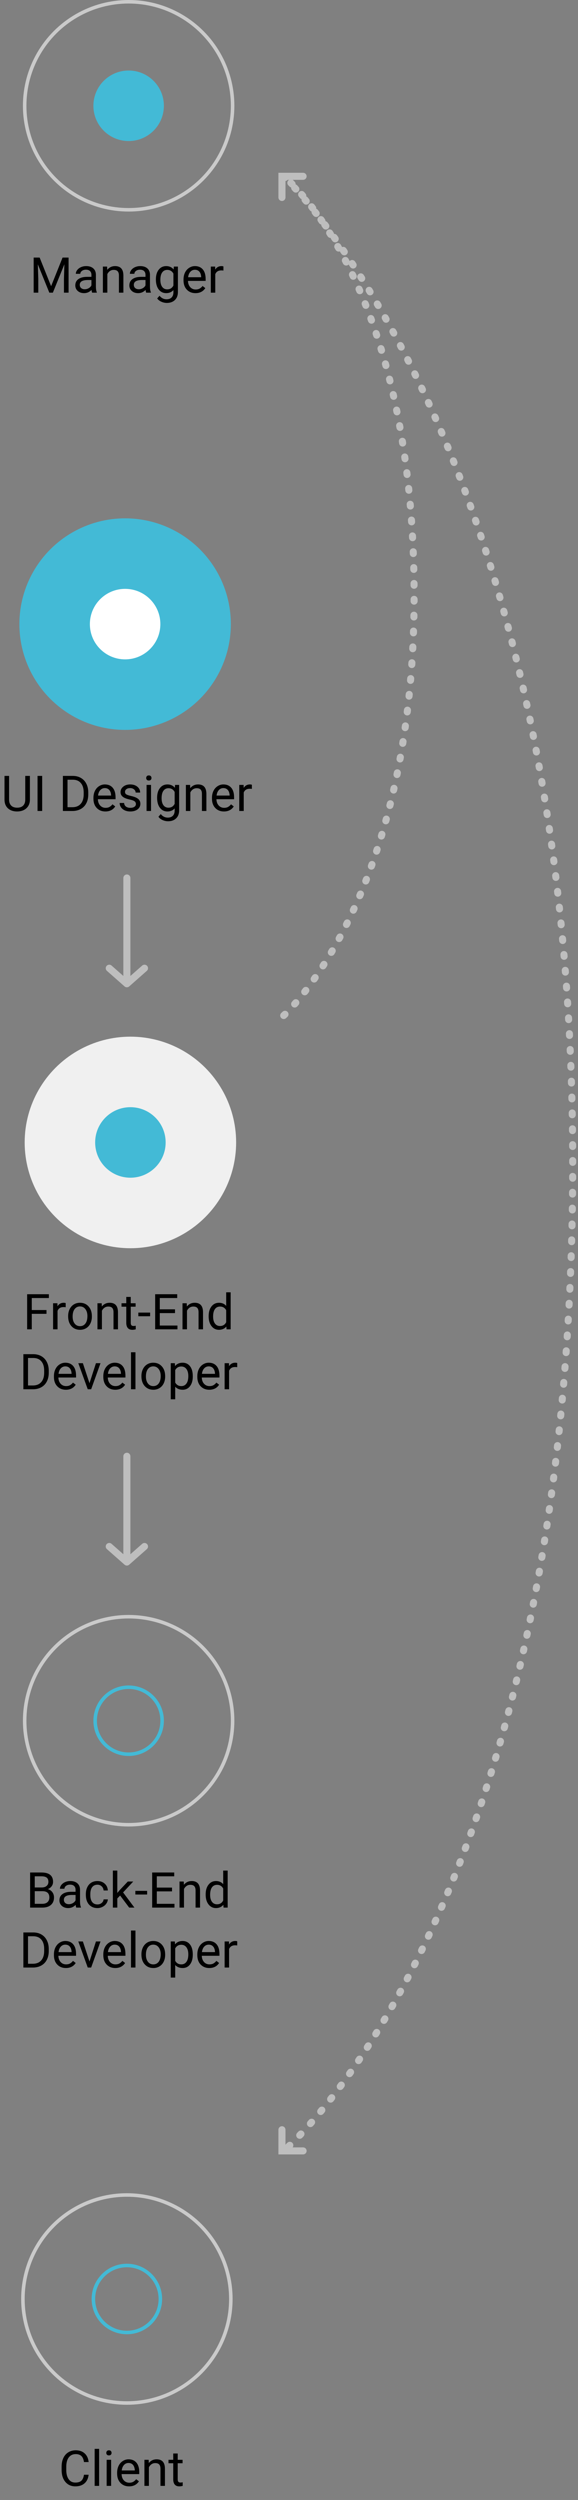 <svg width="164" height="709" viewBox="0 0 164 709" fill="none" xmlns="http://www.w3.org/2000/svg">
<rect x="0" y="0" width="164" height="709" fill="#808080" stroke="none"/>
<circle cx="36" cy="652" r="29.5" stroke="#CACACA"/>
<circle cx="36" cy="652" r="9.5" stroke="#43BAD6"/>
<path d="M25.148 701.842C25.025 702.895 24.636 703.708 23.98 704.282C23.328 704.852 22.46 705.137 21.375 705.137C20.199 705.137 19.256 704.715 18.545 703.872C17.838 703.029 17.485 701.901 17.485 700.489V699.531C17.485 698.606 17.649 697.793 17.977 697.091C18.31 696.389 18.78 695.851 19.386 695.478C19.992 695.1 20.694 694.91 21.491 694.91C22.549 694.91 23.396 695.207 24.034 695.799C24.672 696.387 25.044 697.203 25.148 698.246H23.829C23.715 697.453 23.467 696.879 23.084 696.524C22.706 696.168 22.175 695.99 21.491 695.99C20.653 695.99 19.994 696.3 19.516 696.92C19.042 697.54 18.805 698.422 18.805 699.566V700.53C18.805 701.61 19.03 702.469 19.481 703.107C19.933 703.745 20.564 704.064 21.375 704.064C22.104 704.064 22.662 703.9 23.05 703.572C23.442 703.239 23.701 702.662 23.829 701.842H25.148ZM28.122 705H26.857V694.5H28.122V705ZM31.526 705H30.262V697.604H31.526V705ZM30.159 695.642C30.159 695.437 30.221 695.264 30.344 695.122C30.471 694.981 30.658 694.91 30.904 694.91C31.15 694.91 31.337 694.981 31.465 695.122C31.592 695.264 31.656 695.437 31.656 695.642C31.656 695.847 31.592 696.018 31.465 696.155C31.337 696.291 31.15 696.36 30.904 696.36C30.658 696.36 30.471 696.291 30.344 696.155C30.221 696.018 30.159 695.847 30.159 695.642ZM36.626 705.137C35.623 705.137 34.808 704.809 34.179 704.153C33.55 703.492 33.235 702.61 33.235 701.507V701.275C33.235 700.541 33.374 699.887 33.652 699.313C33.935 698.734 34.327 698.283 34.828 697.959C35.334 697.631 35.881 697.467 36.469 697.467C37.43 697.467 38.178 697.784 38.711 698.417C39.244 699.051 39.511 699.958 39.511 701.138V701.664H34.5C34.518 702.393 34.73 702.984 35.136 703.435C35.546 703.881 36.065 704.105 36.694 704.105C37.141 704.105 37.519 704.014 37.829 703.831C38.139 703.649 38.41 703.407 38.643 703.107L39.415 703.708C38.795 704.661 37.866 705.137 36.626 705.137ZM36.469 698.506C35.958 698.506 35.53 698.693 35.184 699.067C34.837 699.436 34.623 699.955 34.541 700.625H38.246V700.53C38.21 699.887 38.036 699.39 37.727 699.039C37.417 698.684 36.997 698.506 36.469 698.506ZM42.177 697.604L42.218 698.533C42.783 697.823 43.521 697.467 44.433 697.467C45.996 697.467 46.784 698.349 46.798 700.113V705H45.533V700.106C45.529 699.573 45.406 699.178 45.164 698.923C44.927 698.668 44.556 698.54 44.05 698.54C43.64 698.54 43.28 698.65 42.97 698.868C42.66 699.087 42.418 699.374 42.245 699.73V705H40.98V697.604H42.177ZM50.421 695.813V697.604H51.802V698.581H50.421V703.168C50.421 703.464 50.482 703.688 50.605 703.838C50.728 703.984 50.938 704.057 51.234 704.057C51.38 704.057 51.581 704.03 51.836 703.975V705C51.503 705.091 51.18 705.137 50.865 705.137C50.3 705.137 49.874 704.966 49.587 704.624C49.3 704.282 49.156 703.797 49.156 703.168V698.581H47.81V697.604H49.156V695.813H50.421Z" fill="black"/>
<circle cx="36.5" cy="30" r="29.5" stroke="#CACACA"/>
<circle cx="36.5" cy="30" r="10" fill="#43BAD6"/>
<path d="M11.247 73.047L14.501 81.168L17.755 73.047H19.457V83H18.145V79.124L18.268 74.94L15 83H13.995L10.734 74.961L10.864 79.124V83H9.552V73.047H11.247ZM26.143 83C26.07 82.854 26.01 82.594 25.965 82.221C25.377 82.831 24.675 83.137 23.859 83.137C23.13 83.137 22.531 82.932 22.061 82.522C21.597 82.107 21.364 81.583 21.364 80.949C21.364 80.179 21.656 79.582 22.239 79.158C22.827 78.73 23.652 78.516 24.714 78.516H25.944V77.935C25.944 77.493 25.812 77.142 25.548 76.882C25.284 76.618 24.894 76.485 24.379 76.485C23.928 76.485 23.549 76.599 23.244 76.827C22.939 77.055 22.786 77.331 22.786 77.654H21.515C21.515 77.285 21.645 76.93 21.904 76.588C22.169 76.242 22.524 75.968 22.971 75.768C23.422 75.567 23.916 75.467 24.454 75.467C25.306 75.467 25.974 75.681 26.457 76.109C26.94 76.533 27.191 77.119 27.209 77.866V81.27C27.209 81.95 27.296 82.49 27.469 82.891V83H26.143ZM24.044 82.036C24.44 82.036 24.816 81.934 25.172 81.728C25.527 81.523 25.785 81.257 25.944 80.929V79.411H24.953C23.404 79.411 22.629 79.865 22.629 80.772C22.629 81.168 22.761 81.478 23.025 81.701C23.29 81.924 23.629 82.036 24.044 82.036ZM30.388 75.603L30.429 76.533C30.994 75.822 31.732 75.467 32.644 75.467C34.207 75.467 34.995 76.349 35.009 78.112V83H33.744V78.106C33.74 77.572 33.617 77.178 33.375 76.923C33.138 76.668 32.767 76.54 32.261 76.54C31.851 76.54 31.491 76.649 31.181 76.868C30.871 77.087 30.629 77.374 30.456 77.73V83H29.191V75.603H30.388ZM41.482 83C41.41 82.854 41.35 82.594 41.305 82.221C40.717 82.831 40.015 83.137 39.199 83.137C38.47 83.137 37.871 82.932 37.401 82.522C36.937 82.107 36.704 81.583 36.704 80.949C36.704 80.179 36.996 79.582 37.579 79.158C38.167 78.73 38.992 78.516 40.054 78.516H41.284V77.935C41.284 77.493 41.152 77.142 40.888 76.882C40.623 76.618 40.234 76.485 39.719 76.485C39.268 76.485 38.889 76.599 38.584 76.827C38.279 77.055 38.126 77.331 38.126 77.654H36.855C36.855 77.285 36.984 76.93 37.244 76.588C37.508 76.242 37.864 75.968 38.31 75.768C38.762 75.567 39.256 75.467 39.794 75.467C40.646 75.467 41.314 75.681 41.797 76.109C42.28 76.533 42.531 77.119 42.549 77.866V81.27C42.549 81.95 42.635 82.49 42.809 82.891V83H41.482ZM39.384 82.036C39.78 82.036 40.156 81.934 40.512 81.728C40.867 81.523 41.125 81.257 41.284 80.929V79.411H40.293C38.743 79.411 37.969 79.865 37.969 80.772C37.969 81.168 38.101 81.478 38.365 81.701C38.63 81.924 38.969 82.036 39.384 82.036ZM44.23 79.24C44.23 78.087 44.497 77.171 45.03 76.492C45.563 75.809 46.27 75.467 47.149 75.467C48.052 75.467 48.756 75.786 49.262 76.424L49.323 75.603H50.478V82.822C50.478 83.779 50.194 84.534 49.624 85.085C49.059 85.636 48.298 85.912 47.341 85.912C46.808 85.912 46.286 85.798 45.775 85.57C45.265 85.342 44.875 85.03 44.606 84.634L45.263 83.875C45.805 84.545 46.468 84.88 47.252 84.88C47.867 84.88 48.346 84.707 48.688 84.36C49.034 84.014 49.207 83.526 49.207 82.897V82.262C48.701 82.845 48.011 83.137 47.136 83.137C46.27 83.137 45.568 82.788 45.03 82.091C44.497 81.394 44.23 80.443 44.23 79.24ZM45.502 79.384C45.502 80.218 45.673 80.874 46.015 81.353C46.356 81.826 46.835 82.064 47.45 82.064C48.248 82.064 48.833 81.701 49.207 80.977V77.6C48.82 76.893 48.239 76.54 47.464 76.54C46.849 76.54 46.368 76.779 46.022 77.258C45.675 77.736 45.502 78.445 45.502 79.384ZM55.462 83.137C54.459 83.137 53.644 82.809 53.015 82.152C52.386 81.492 52.071 80.61 52.071 79.507V79.274C52.071 78.541 52.21 77.887 52.488 77.312C52.771 76.734 53.163 76.283 53.664 75.959C54.17 75.631 54.717 75.467 55.305 75.467C56.266 75.467 57.014 75.784 57.547 76.417C58.08 77.05 58.347 77.957 58.347 79.138V79.664H53.336C53.354 80.393 53.566 80.983 53.972 81.435C54.382 81.881 54.901 82.105 55.53 82.105C55.977 82.105 56.355 82.013 56.665 81.831C56.975 81.649 57.246 81.407 57.478 81.106L58.251 81.708C57.631 82.66 56.702 83.137 55.462 83.137ZM55.305 76.506C54.794 76.506 54.366 76.693 54.02 77.066C53.673 77.436 53.459 77.955 53.377 78.625H57.082V78.529C57.046 77.887 56.872 77.39 56.562 77.039C56.253 76.684 55.833 76.506 55.305 76.506ZM63.392 76.738C63.2 76.706 62.993 76.69 62.77 76.69C61.94 76.69 61.377 77.044 61.081 77.75V83H59.816V75.603H61.047L61.067 76.458C61.482 75.797 62.07 75.467 62.831 75.467C63.077 75.467 63.264 75.499 63.392 75.562V76.738Z" fill="black"/>
<path d="M80.5 288C80.5 288 117.5 255.103 117.5 169C117.5 79.204 80.5 50 80.5 50" stroke="#BEBEBE" stroke-width="2" stroke-linecap="round" stroke-dasharray="0.5 4"/>
<path d="M80 56L80 50L86 50" stroke="#BEBEBE" stroke-width="2" stroke-linecap="round"/>
<path d="M80.5 50C80.5 50 162.5 127.405 162.5 330C162.5 541.284 80.5 610 80.5 610" stroke="#BEBEBE" stroke-width="2" stroke-linecap="round" stroke-dasharray="0.5 4"/>
<path d="M86 610L80 610L80 604" stroke="#BEBEBE" stroke-width="2" stroke-linecap="round"/>
<path d="M36 249L36 279M36 279L41 274.588M36 279L31 274.588" stroke="#BEBEBE" stroke-width="2" stroke-linecap="round"/>
<path d="M36 413L36 443M36 443L41 438.588M36 443L31 438.588" stroke="#BEBEBE" stroke-width="2" stroke-linecap="round"/>
<path d="M8.485 220.047V226.814C8.481 227.753 8.185 228.521 7.597 229.118C7.013 229.715 6.22 230.05 5.218 230.123L4.869 230.137C3.78 230.137 2.912 229.843 2.265 229.255C1.618 228.667 1.289 227.858 1.28 226.828V220.047H2.579V226.787C2.579 227.507 2.777 228.068 3.174 228.469C3.57 228.865 4.135 229.063 4.869 229.063C5.612 229.063 6.179 228.865 6.571 228.469C6.968 228.072 7.166 227.514 7.166 226.794V220.047H8.485ZM11.965 230H10.652V220.047H11.965V230ZM17.844 230V220.047H20.653C21.519 220.047 22.285 220.238 22.95 220.621C23.616 221.004 24.128 221.549 24.488 222.255C24.853 222.961 25.037 223.772 25.042 224.688V225.324C25.042 226.263 24.86 227.086 24.495 227.792C24.135 228.498 23.618 229.041 22.943 229.419C22.273 229.797 21.492 229.991 20.599 230H17.844ZM19.156 221.127V228.927H20.537C21.549 228.927 22.335 228.612 22.895 227.983C23.461 227.354 23.743 226.459 23.743 225.297V224.716C23.743 223.586 23.477 222.708 22.943 222.084C22.415 221.455 21.663 221.136 20.688 221.127H19.156ZM29.902 230.137C28.9 230.137 28.084 229.809 27.455 229.152C26.826 228.492 26.512 227.61 26.512 226.507V226.274C26.512 225.541 26.651 224.887 26.929 224.312C27.211 223.734 27.603 223.283 28.105 222.959C28.61 222.631 29.157 222.467 29.745 222.467C30.707 222.467 31.454 222.784 31.987 223.417C32.52 224.05 32.787 224.957 32.787 226.138V226.664H27.776C27.795 227.393 28.006 227.983 28.412 228.435C28.822 228.881 29.342 229.104 29.971 229.104C30.417 229.104 30.796 229.013 31.105 228.831C31.415 228.649 31.686 228.407 31.919 228.106L32.691 228.708C32.072 229.66 31.142 230.137 29.902 230.137ZM29.745 223.506C29.235 223.506 28.806 223.693 28.46 224.066C28.114 224.436 27.899 224.955 27.817 225.625H31.523V225.529C31.486 224.887 31.313 224.39 31.003 224.039C30.693 223.684 30.274 223.506 29.745 223.506ZM38.563 228.038C38.563 227.696 38.434 227.432 38.174 227.245C37.919 227.054 37.47 226.89 36.827 226.753C36.189 226.616 35.681 226.452 35.303 226.261C34.929 226.069 34.651 225.841 34.469 225.577C34.291 225.313 34.202 224.998 34.202 224.634C34.202 224.028 34.457 223.515 34.968 223.096C35.483 222.676 36.139 222.467 36.937 222.467C37.775 222.467 38.454 222.683 38.974 223.116C39.498 223.549 39.76 224.103 39.76 224.777H38.488C38.488 224.431 38.34 224.132 38.044 223.882C37.752 223.631 37.383 223.506 36.937 223.506C36.476 223.506 36.116 223.606 35.856 223.807C35.597 224.007 35.467 224.269 35.467 224.593C35.467 224.898 35.588 225.128 35.829 225.283C36.071 225.438 36.506 225.586 37.135 225.728C37.768 225.869 38.281 226.037 38.673 226.233C39.065 226.429 39.354 226.666 39.541 226.944C39.732 227.218 39.828 227.553 39.828 227.949C39.828 228.61 39.564 229.141 39.035 229.542C38.507 229.938 37.821 230.137 36.977 230.137C36.385 230.137 35.861 230.032 35.405 229.822C34.95 229.613 34.592 229.321 34.332 228.947C34.077 228.569 33.949 228.161 33.949 227.724H35.214C35.237 228.147 35.405 228.485 35.72 228.735C36.039 228.981 36.458 229.104 36.977 229.104C37.456 229.104 37.839 229.009 38.126 228.817C38.418 228.621 38.563 228.362 38.563 228.038ZM42.85 230H41.585V222.604H42.85V230ZM41.482 220.642C41.482 220.437 41.544 220.263 41.667 220.122C41.795 219.981 41.981 219.91 42.227 219.91C42.474 219.91 42.66 219.981 42.788 220.122C42.916 220.263 42.98 220.437 42.98 220.642C42.98 220.847 42.916 221.018 42.788 221.154C42.66 221.291 42.474 221.359 42.227 221.359C41.981 221.359 41.795 221.291 41.667 221.154C41.544 221.018 41.482 220.847 41.482 220.642ZM44.579 226.24C44.579 225.087 44.846 224.171 45.379 223.492C45.912 222.809 46.618 222.467 47.498 222.467C48.4 222.467 49.105 222.786 49.61 223.424L49.672 222.604H50.827V229.822C50.827 230.779 50.542 231.534 49.973 232.085C49.408 232.636 48.647 232.912 47.69 232.912C47.156 232.912 46.634 232.798 46.124 232.57C45.614 232.342 45.224 232.03 44.955 231.634L45.611 230.875C46.154 231.545 46.817 231.88 47.601 231.88C48.216 231.88 48.694 231.707 49.036 231.36C49.383 231.014 49.556 230.526 49.556 229.897V229.262C49.05 229.845 48.359 230.137 47.484 230.137C46.618 230.137 45.917 229.788 45.379 229.091C44.846 228.394 44.579 227.443 44.579 226.24ZM45.851 226.384C45.851 227.218 46.022 227.874 46.363 228.353C46.705 228.826 47.184 229.063 47.799 229.063C48.596 229.063 49.182 228.701 49.556 227.977V224.6C49.168 223.893 48.587 223.54 47.812 223.54C47.197 223.54 46.717 223.779 46.37 224.258C46.024 224.736 45.851 225.445 45.851 226.384ZM53.938 222.604L53.978 223.533C54.544 222.822 55.282 222.467 56.193 222.467C57.757 222.467 58.545 223.349 58.559 225.112V230H57.294V225.105C57.289 224.572 57.166 224.178 56.925 223.923C56.688 223.668 56.316 223.54 55.81 223.54C55.4 223.54 55.04 223.649 54.73 223.868C54.421 224.087 54.179 224.374 54.006 224.729V230H52.741V222.604H53.938ZM63.535 230.137C62.533 230.137 61.717 229.809 61.088 229.152C60.459 228.492 60.145 227.61 60.145 226.507V226.274C60.145 225.541 60.283 224.887 60.562 224.312C60.844 223.734 61.236 223.283 61.737 222.959C62.243 222.631 62.79 222.467 63.378 222.467C64.34 222.467 65.087 222.784 65.62 223.417C66.153 224.05 66.42 224.957 66.42 226.138V226.664H61.409C61.427 227.393 61.639 227.983 62.045 228.435C62.455 228.881 62.975 229.104 63.603 229.104C64.05 229.104 64.428 229.013 64.738 228.831C65.048 228.649 65.319 228.407 65.552 228.106L66.324 228.708C65.704 229.66 64.775 230.137 63.535 230.137ZM63.378 223.506C62.867 223.506 62.439 223.693 62.093 224.066C61.746 224.436 61.532 224.955 61.45 225.625H65.155V225.529C65.119 224.887 64.946 224.39 64.636 224.039C64.326 223.684 63.907 223.506 63.378 223.506ZM71.465 223.738C71.273 223.706 71.066 223.69 70.843 223.69C70.013 223.69 69.451 224.044 69.154 224.75V230H67.89V222.604H69.12L69.141 223.458C69.555 222.797 70.143 222.467 70.904 222.467C71.15 222.467 71.337 222.499 71.465 222.562V223.738Z" fill="black"/>
<circle cx="35.5" cy="177" r="30" fill="#43BAD6"/>
<circle cx="35.5" cy="177" r="10" fill="white"/>
<circle cx="37" cy="324" r="30" fill="#F0F0F0"/>
<circle cx="37" cy="324" r="10" fill="#43BAD6"/>
<path d="M13.19 372.604H9.013V377H7.7V367.047H13.866V368.127H9.013V371.531H13.19V372.604ZM18.638 370.738C18.446 370.706 18.239 370.69 18.016 370.69C17.186 370.69 16.623 371.044 16.327 371.75V377H15.062V369.604H16.293L16.314 370.458C16.728 369.797 17.316 369.467 18.077 369.467C18.323 369.467 18.51 369.499 18.638 369.562V370.738ZM19.335 373.233C19.335 372.509 19.476 371.857 19.759 371.278C20.046 370.7 20.442 370.253 20.948 369.938C21.459 369.624 22.04 369.467 22.691 369.467C23.699 369.467 24.512 369.815 25.132 370.513C25.756 371.21 26.068 372.137 26.068 373.295V373.384C26.068 374.104 25.929 374.751 25.651 375.325C25.378 375.895 24.984 376.339 24.469 376.658C23.958 376.977 23.37 377.137 22.705 377.137C21.703 377.137 20.889 376.788 20.265 376.091C19.645 375.394 19.335 374.471 19.335 373.322V373.233ZM20.606 373.384C20.606 374.204 20.796 374.863 21.174 375.359C21.557 375.856 22.067 376.104 22.705 376.104C23.348 376.104 23.858 375.854 24.236 375.353C24.615 374.847 24.804 374.14 24.804 373.233C24.804 372.422 24.61 371.766 24.223 371.265C23.84 370.759 23.329 370.506 22.691 370.506C22.067 370.506 21.564 370.754 21.181 371.251C20.798 371.748 20.606 372.459 20.606 373.384ZM28.851 369.604L28.892 370.533C29.457 369.822 30.195 369.467 31.106 369.467C32.67 369.467 33.458 370.349 33.472 372.112V377H32.207V372.105C32.203 371.572 32.079 371.178 31.838 370.923C31.601 370.668 31.23 370.54 30.724 370.54C30.314 370.54 29.953 370.649 29.644 370.868C29.334 371.087 29.092 371.374 28.919 371.729V377H27.654V369.604H28.851ZM37.095 367.812V369.604H38.476V370.581H37.095V375.168C37.095 375.464 37.156 375.688 37.279 375.838C37.402 375.984 37.612 376.057 37.908 376.057C38.054 376.057 38.255 376.029 38.51 375.975V377C38.177 377.091 37.853 377.137 37.539 377.137C36.974 377.137 36.548 376.966 36.261 376.624C35.974 376.282 35.83 375.797 35.83 375.168V370.581H34.483V369.604H35.83V367.812H37.095ZM42.591 373.288H39.255V372.256H42.591V373.288ZM49.652 372.399H45.339V375.927H50.35V377H44.026V367.047H50.281V368.127H45.339V371.326H49.652V372.399ZM52.981 369.604L53.023 370.533C53.588 369.822 54.326 369.467 55.237 369.467C56.8 369.467 57.589 370.349 57.602 372.112V377H56.338V372.105C56.333 371.572 56.21 371.178 55.969 370.923C55.732 370.668 55.36 370.54 54.855 370.54C54.444 370.54 54.084 370.649 53.774 370.868C53.465 371.087 53.223 371.374 53.05 371.729V377H51.785V369.604H52.981ZM59.202 373.24C59.202 372.105 59.471 371.194 60.009 370.506C60.547 369.813 61.251 369.467 62.121 369.467C62.987 369.467 63.673 369.763 64.179 370.355V366.5H65.443V377H64.281L64.22 376.207C63.714 376.827 63.01 377.137 62.107 377.137C61.251 377.137 60.551 376.786 60.009 376.084C59.471 375.382 59.202 374.466 59.202 373.336V373.24ZM60.467 373.384C60.467 374.222 60.64 374.879 60.986 375.353C61.333 375.826 61.811 376.063 62.422 376.063C63.224 376.063 63.81 375.703 64.179 374.983V371.586C63.8 370.889 63.219 370.54 62.435 370.54C61.816 370.54 61.333 370.779 60.986 371.258C60.64 371.736 60.467 372.445 60.467 373.384ZM6.634 394V384.047H9.443C10.309 384.047 11.075 384.238 11.74 384.621C12.406 385.004 12.918 385.549 13.278 386.255C13.643 386.961 13.828 387.772 13.832 388.688V389.324C13.832 390.263 13.65 391.086 13.285 391.792C12.925 392.498 12.408 393.041 11.733 393.419C11.063 393.797 10.282 393.991 9.389 394H6.634ZM7.946 385.127V392.927H9.327C10.339 392.927 11.125 392.612 11.685 391.983C12.251 391.354 12.533 390.459 12.533 389.297V388.716C12.533 387.586 12.267 386.708 11.733 386.084C11.205 385.455 10.453 385.136 9.478 385.127H7.946ZM18.692 394.137C17.69 394.137 16.874 393.809 16.245 393.152C15.616 392.492 15.302 391.61 15.302 390.507V390.274C15.302 389.541 15.441 388.887 15.719 388.312C16.001 387.734 16.393 387.283 16.895 386.959C17.4 386.631 17.947 386.467 18.535 386.467C19.497 386.467 20.244 386.784 20.777 387.417C21.311 388.05 21.577 388.957 21.577 390.138V390.664H16.566C16.585 391.393 16.797 391.983 17.202 392.435C17.612 392.881 18.132 393.104 18.761 393.104C19.207 393.104 19.586 393.013 19.895 392.831C20.205 392.649 20.477 392.407 20.709 392.106L21.481 392.708C20.862 393.66 19.932 394.137 18.692 394.137ZM18.535 387.506C18.025 387.506 17.596 387.693 17.25 388.066C16.904 388.436 16.689 388.955 16.607 389.625H20.312V389.529C20.276 388.887 20.103 388.39 19.793 388.039C19.483 387.684 19.064 387.506 18.535 387.506ZM25.392 392.284L27.224 386.604H28.516L25.863 394H24.899L22.22 386.604H23.512L25.392 392.284ZM32.706 394.137C31.703 394.137 30.888 393.809 30.259 393.152C29.63 392.492 29.315 391.61 29.315 390.507V390.274C29.315 389.541 29.454 388.887 29.732 388.312C30.015 387.734 30.407 387.283 30.908 386.959C31.414 386.631 31.961 386.467 32.549 386.467C33.51 386.467 34.258 386.784 34.791 387.417C35.324 388.05 35.591 388.957 35.591 390.138V390.664H30.58C30.598 391.393 30.81 391.983 31.216 392.435C31.626 392.881 32.145 393.104 32.774 393.104C33.221 393.104 33.599 393.013 33.909 392.831C34.219 392.649 34.49 392.407 34.723 392.106L35.495 392.708C34.875 393.66 33.946 394.137 32.706 394.137ZM32.549 387.506C32.038 387.506 31.61 387.693 31.264 388.066C30.917 388.436 30.703 388.955 30.621 389.625H34.326V389.529C34.29 388.887 34.117 388.39 33.807 388.039C33.497 387.684 33.078 387.506 32.549 387.506ZM38.435 394H37.17V383.5H38.435V394ZM40.13 390.233C40.13 389.509 40.271 388.857 40.554 388.278C40.841 387.7 41.237 387.253 41.743 386.938C42.254 386.624 42.835 386.467 43.486 386.467C44.493 386.467 45.307 386.815 45.927 387.513C46.551 388.21 46.863 389.137 46.863 390.295V390.384C46.863 391.104 46.724 391.751 46.446 392.325C46.173 392.895 45.779 393.339 45.264 393.658C44.753 393.977 44.165 394.137 43.5 394.137C42.497 394.137 41.684 393.788 41.06 393.091C40.44 392.394 40.13 391.471 40.13 390.322V390.233ZM41.401 390.384C41.401 391.204 41.59 391.863 41.969 392.359C42.352 392.856 42.862 393.104 43.5 393.104C44.143 393.104 44.653 392.854 45.031 392.353C45.41 391.847 45.599 391.14 45.599 390.233C45.599 389.422 45.405 388.766 45.018 388.265C44.635 387.759 44.124 387.506 43.486 387.506C42.862 387.506 42.358 387.754 41.976 388.251C41.593 388.748 41.401 389.459 41.401 390.384ZM54.697 390.384C54.697 391.509 54.44 392.416 53.925 393.104C53.41 393.793 52.713 394.137 51.833 394.137C50.935 394.137 50.229 393.852 49.714 393.282V396.844H48.449V386.604H49.605L49.666 387.424C50.181 386.786 50.897 386.467 51.812 386.467C52.701 386.467 53.403 386.802 53.918 387.472C54.438 388.142 54.697 389.074 54.697 390.268V390.384ZM53.433 390.24C53.433 389.406 53.255 388.748 52.899 388.265C52.544 387.782 52.056 387.54 51.437 387.54C50.671 387.54 50.097 387.88 49.714 388.559V392.093C50.092 392.767 50.671 393.104 51.45 393.104C52.056 393.104 52.537 392.865 52.893 392.387C53.253 391.904 53.433 391.188 53.433 390.24ZM59.38 394.137C58.377 394.137 57.562 393.809 56.933 393.152C56.304 392.492 55.989 391.61 55.989 390.507V390.274C55.989 389.541 56.128 388.887 56.406 388.312C56.689 387.734 57.081 387.283 57.582 386.959C58.088 386.631 58.635 386.467 59.223 386.467C60.184 386.467 60.932 386.784 61.465 387.417C61.998 388.05 62.265 388.957 62.265 390.138V390.664H57.254C57.272 391.393 57.484 391.983 57.89 392.435C58.3 392.881 58.819 393.104 59.448 393.104C59.895 393.104 60.273 393.013 60.583 392.831C60.893 392.649 61.164 392.407 61.397 392.106L62.169 392.708C61.549 393.66 60.62 394.137 59.38 394.137ZM59.223 387.506C58.712 387.506 58.284 387.693 57.938 388.066C57.591 388.436 57.377 388.955 57.295 389.625H61V389.529C60.964 388.887 60.79 388.39 60.48 388.039C60.171 387.684 59.751 387.506 59.223 387.506ZM67.31 387.738C67.118 387.706 66.911 387.69 66.688 387.69C65.858 387.69 65.295 388.044 64.999 388.75V394H63.734V386.604H64.965L64.985 387.458C65.4 386.797 65.988 386.467 66.749 386.467C66.995 386.467 67.182 386.499 67.31 386.562V387.738Z" fill="black"/>
<circle cx="36.5" cy="488" r="29.5" stroke="#CACACA"/>
<circle cx="36.5" cy="488" r="9.5" stroke="#43BAD6"/>
<path d="M8.548 541V531.047H11.802C12.882 531.047 13.693 531.27 14.235 531.717C14.782 532.163 15.056 532.824 15.056 533.699C15.056 534.164 14.924 534.576 14.659 534.937C14.395 535.292 14.035 535.568 13.579 535.764C14.117 535.914 14.541 536.201 14.851 536.625C15.165 537.044 15.322 537.546 15.322 538.129C15.322 539.022 15.033 539.724 14.454 540.234C13.875 540.745 13.057 541 12 541H8.548ZM9.86 536.345V539.927H12.027C12.638 539.927 13.119 539.77 13.47 539.455C13.825 539.136 14.003 538.699 14.003 538.143C14.003 536.944 13.351 536.345 12.048 536.345H9.86ZM9.86 535.292H11.843C12.417 535.292 12.875 535.148 13.217 534.861C13.563 534.574 13.736 534.185 13.736 533.692C13.736 533.146 13.577 532.749 13.258 532.503C12.939 532.252 12.454 532.127 11.802 532.127H9.86V535.292ZM21.639 541C21.566 540.854 21.506 540.594 21.461 540.221C20.873 540.831 20.171 541.137 19.355 541.137C18.626 541.137 18.027 540.932 17.558 540.521C17.093 540.107 16.86 539.583 16.86 538.949C16.86 538.179 17.152 537.582 17.735 537.158C18.323 536.73 19.148 536.516 20.21 536.516H21.44V535.935C21.44 535.493 21.308 535.142 21.044 534.882C20.78 534.618 20.39 534.485 19.875 534.485C19.424 534.485 19.046 534.599 18.74 534.827C18.435 535.055 18.282 535.331 18.282 535.654H17.011C17.011 535.285 17.141 534.93 17.4 534.588C17.665 534.242 18.02 533.968 18.467 533.768C18.918 533.567 19.412 533.467 19.95 533.467C20.802 533.467 21.47 533.681 21.953 534.109C22.436 534.533 22.687 535.119 22.705 535.866V539.271C22.705 539.95 22.792 540.49 22.965 540.891V541H21.639ZM19.54 540.036C19.936 540.036 20.312 539.934 20.668 539.729C21.023 539.523 21.281 539.257 21.44 538.929V537.411H20.449C18.9 537.411 18.125 537.865 18.125 538.771C18.125 539.168 18.257 539.478 18.521 539.701C18.786 539.924 19.125 540.036 19.54 540.036ZM27.654 540.104C28.105 540.104 28.5 539.968 28.837 539.694C29.174 539.421 29.361 539.079 29.398 538.669H30.594C30.571 539.093 30.425 539.496 30.156 539.879C29.887 540.262 29.527 540.567 29.076 540.795C28.63 541.023 28.156 541.137 27.654 541.137C26.647 541.137 25.845 540.802 25.248 540.132C24.656 539.457 24.359 538.537 24.359 537.37V537.158C24.359 536.438 24.491 535.798 24.756 535.237C25.02 534.677 25.398 534.242 25.891 533.932C26.387 533.622 26.973 533.467 27.648 533.467C28.477 533.467 29.165 533.715 29.712 534.212C30.263 534.709 30.557 535.354 30.594 536.146H29.398C29.361 535.668 29.179 535.276 28.851 534.971C28.527 534.661 28.126 534.506 27.648 534.506C27.005 534.506 26.506 534.738 26.15 535.203C25.799 535.663 25.624 536.331 25.624 537.206V537.445C25.624 538.298 25.799 538.954 26.15 539.414C26.501 539.874 27.003 540.104 27.654 540.104ZM34.08 537.575L33.287 538.402V541H32.023V530.5H33.287V536.851L33.964 536.037L36.268 533.604H37.806L34.928 536.693L38.141 541H36.657L34.08 537.575ZM41.743 537.288H38.407V536.256H41.743V537.288ZM48.805 536.399H44.491V539.927H49.502V541H43.179V531.047H49.434V532.127H44.491V535.326H48.805V536.399ZM52.134 533.604L52.175 534.533C52.74 533.822 53.478 533.467 54.39 533.467C55.953 533.467 56.741 534.349 56.755 536.112V541H55.49V536.105C55.486 535.572 55.363 535.178 55.121 534.923C54.884 534.668 54.513 534.54 54.007 534.54C53.597 534.54 53.237 534.649 52.927 534.868C52.617 535.087 52.375 535.374 52.202 535.729V541H50.938V533.604H52.134ZM58.355 537.24C58.355 536.105 58.623 535.194 59.161 534.506C59.699 533.813 60.403 533.467 61.273 533.467C62.139 533.467 62.825 533.763 63.331 534.355V530.5H64.596V541H63.434L63.372 540.207C62.866 540.827 62.162 541.137 61.26 541.137C60.403 541.137 59.703 540.786 59.161 540.084C58.623 539.382 58.355 538.466 58.355 537.336V537.24ZM59.619 537.384C59.619 538.222 59.792 538.879 60.139 539.353C60.485 539.826 60.964 540.063 61.574 540.063C62.376 540.063 62.962 539.703 63.331 538.983V535.586C62.953 534.889 62.372 534.54 61.588 534.54C60.968 534.54 60.485 534.779 60.139 535.258C59.792 535.736 59.619 536.445 59.619 537.384ZM6.634 558V548.047H9.443C10.309 548.047 11.075 548.238 11.74 548.621C12.406 549.004 12.918 549.549 13.278 550.255C13.643 550.961 13.828 551.772 13.832 552.688V553.324C13.832 554.263 13.65 555.086 13.285 555.792C12.925 556.498 12.408 557.041 11.733 557.419C11.063 557.797 10.282 557.991 9.389 558H6.634ZM7.946 549.127V556.927H9.327C10.339 556.927 11.125 556.612 11.685 555.983C12.251 555.354 12.533 554.459 12.533 553.297V552.716C12.533 551.586 12.267 550.708 11.733 550.084C11.205 549.455 10.453 549.136 9.478 549.127H7.946ZM18.692 558.137C17.69 558.137 16.874 557.809 16.245 557.152C15.616 556.492 15.302 555.61 15.302 554.507V554.274C15.302 553.541 15.441 552.887 15.719 552.312C16.001 551.734 16.393 551.283 16.895 550.959C17.4 550.631 17.947 550.467 18.535 550.467C19.497 550.467 20.244 550.784 20.777 551.417C21.311 552.05 21.577 552.957 21.577 554.138V554.664H16.566C16.585 555.393 16.797 555.983 17.202 556.435C17.612 556.881 18.132 557.104 18.761 557.104C19.207 557.104 19.586 557.013 19.895 556.831C20.205 556.649 20.477 556.407 20.709 556.106L21.481 556.708C20.862 557.66 19.932 558.137 18.692 558.137ZM18.535 551.506C18.025 551.506 17.596 551.693 17.25 552.066C16.904 552.436 16.689 552.955 16.607 553.625H20.312V553.529C20.276 552.887 20.103 552.39 19.793 552.039C19.483 551.684 19.064 551.506 18.535 551.506ZM25.392 556.284L27.224 550.604H28.516L25.863 558H24.899L22.22 550.604H23.512L25.392 556.284ZM32.706 558.137C31.703 558.137 30.888 557.809 30.259 557.152C29.63 556.492 29.315 555.61 29.315 554.507V554.274C29.315 553.541 29.454 552.887 29.732 552.312C30.015 551.734 30.407 551.283 30.908 550.959C31.414 550.631 31.961 550.467 32.549 550.467C33.51 550.467 34.258 550.784 34.791 551.417C35.324 552.05 35.591 552.957 35.591 554.138V554.664H30.58C30.598 555.393 30.81 555.983 31.216 556.435C31.626 556.881 32.145 557.104 32.774 557.104C33.221 557.104 33.599 557.013 33.909 556.831C34.219 556.649 34.49 556.407 34.723 556.106L35.495 556.708C34.875 557.66 33.946 558.137 32.706 558.137ZM32.549 551.506C32.038 551.506 31.61 551.693 31.264 552.066C30.917 552.436 30.703 552.955 30.621 553.625H34.326V553.529C34.29 552.887 34.117 552.39 33.807 552.039C33.497 551.684 33.078 551.506 32.549 551.506ZM38.435 558H37.17V547.5H38.435V558ZM40.13 554.233C40.13 553.509 40.271 552.857 40.554 552.278C40.841 551.7 41.237 551.253 41.743 550.938C42.254 550.624 42.835 550.467 43.486 550.467C44.493 550.467 45.307 550.815 45.927 551.513C46.551 552.21 46.863 553.137 46.863 554.295V554.384C46.863 555.104 46.724 555.751 46.446 556.325C46.173 556.895 45.779 557.339 45.264 557.658C44.753 557.977 44.165 558.137 43.5 558.137C42.497 558.137 41.684 557.788 41.06 557.091C40.44 556.394 40.13 555.471 40.13 554.322V554.233ZM41.401 554.384C41.401 555.204 41.59 555.863 41.969 556.359C42.352 556.856 42.862 557.104 43.5 557.104C44.143 557.104 44.653 556.854 45.031 556.353C45.41 555.847 45.599 555.14 45.599 554.233C45.599 553.422 45.405 552.766 45.018 552.265C44.635 551.759 44.124 551.506 43.486 551.506C42.862 551.506 42.358 551.754 41.976 552.251C41.593 552.748 41.401 553.459 41.401 554.384ZM54.697 554.384C54.697 555.509 54.44 556.416 53.925 557.104C53.41 557.793 52.713 558.137 51.833 558.137C50.935 558.137 50.229 557.852 49.714 557.282V560.844H48.449V550.604H49.605L49.666 551.424C50.181 550.786 50.897 550.467 51.812 550.467C52.701 550.467 53.403 550.802 53.918 551.472C54.438 552.142 54.697 553.074 54.697 554.268V554.384ZM53.433 554.24C53.433 553.406 53.255 552.748 52.899 552.265C52.544 551.782 52.056 551.54 51.437 551.54C50.671 551.54 50.097 551.88 49.714 552.559V556.093C50.092 556.767 50.671 557.104 51.45 557.104C52.056 557.104 52.537 556.865 52.893 556.387C53.253 555.904 53.433 555.188 53.433 554.24ZM59.38 558.137C58.377 558.137 57.562 557.809 56.933 557.152C56.304 556.492 55.989 555.61 55.989 554.507V554.274C55.989 553.541 56.128 552.887 56.406 552.312C56.689 551.734 57.081 551.283 57.582 550.959C58.088 550.631 58.635 550.467 59.223 550.467C60.184 550.467 60.932 550.784 61.465 551.417C61.998 552.05 62.265 552.957 62.265 554.138V554.664H57.254C57.272 555.393 57.484 555.983 57.89 556.435C58.3 556.881 58.819 557.104 59.448 557.104C59.895 557.104 60.273 557.013 60.583 556.831C60.893 556.649 61.164 556.407 61.397 556.106L62.169 556.708C61.549 557.66 60.62 558.137 59.38 558.137ZM59.223 551.506C58.712 551.506 58.284 551.693 57.938 552.066C57.591 552.436 57.377 552.955 57.295 553.625H61V553.529C60.964 552.887 60.79 552.39 60.48 552.039C60.171 551.684 59.751 551.506 59.223 551.506ZM67.31 551.738C67.118 551.706 66.911 551.69 66.688 551.69C65.858 551.69 65.295 552.044 64.999 552.75V558H63.734V550.604H64.965L64.985 551.458C65.4 550.797 65.988 550.467 66.749 550.467C66.995 550.467 67.182 550.499 67.31 550.562V551.738Z" fill="black"/>
</svg>
